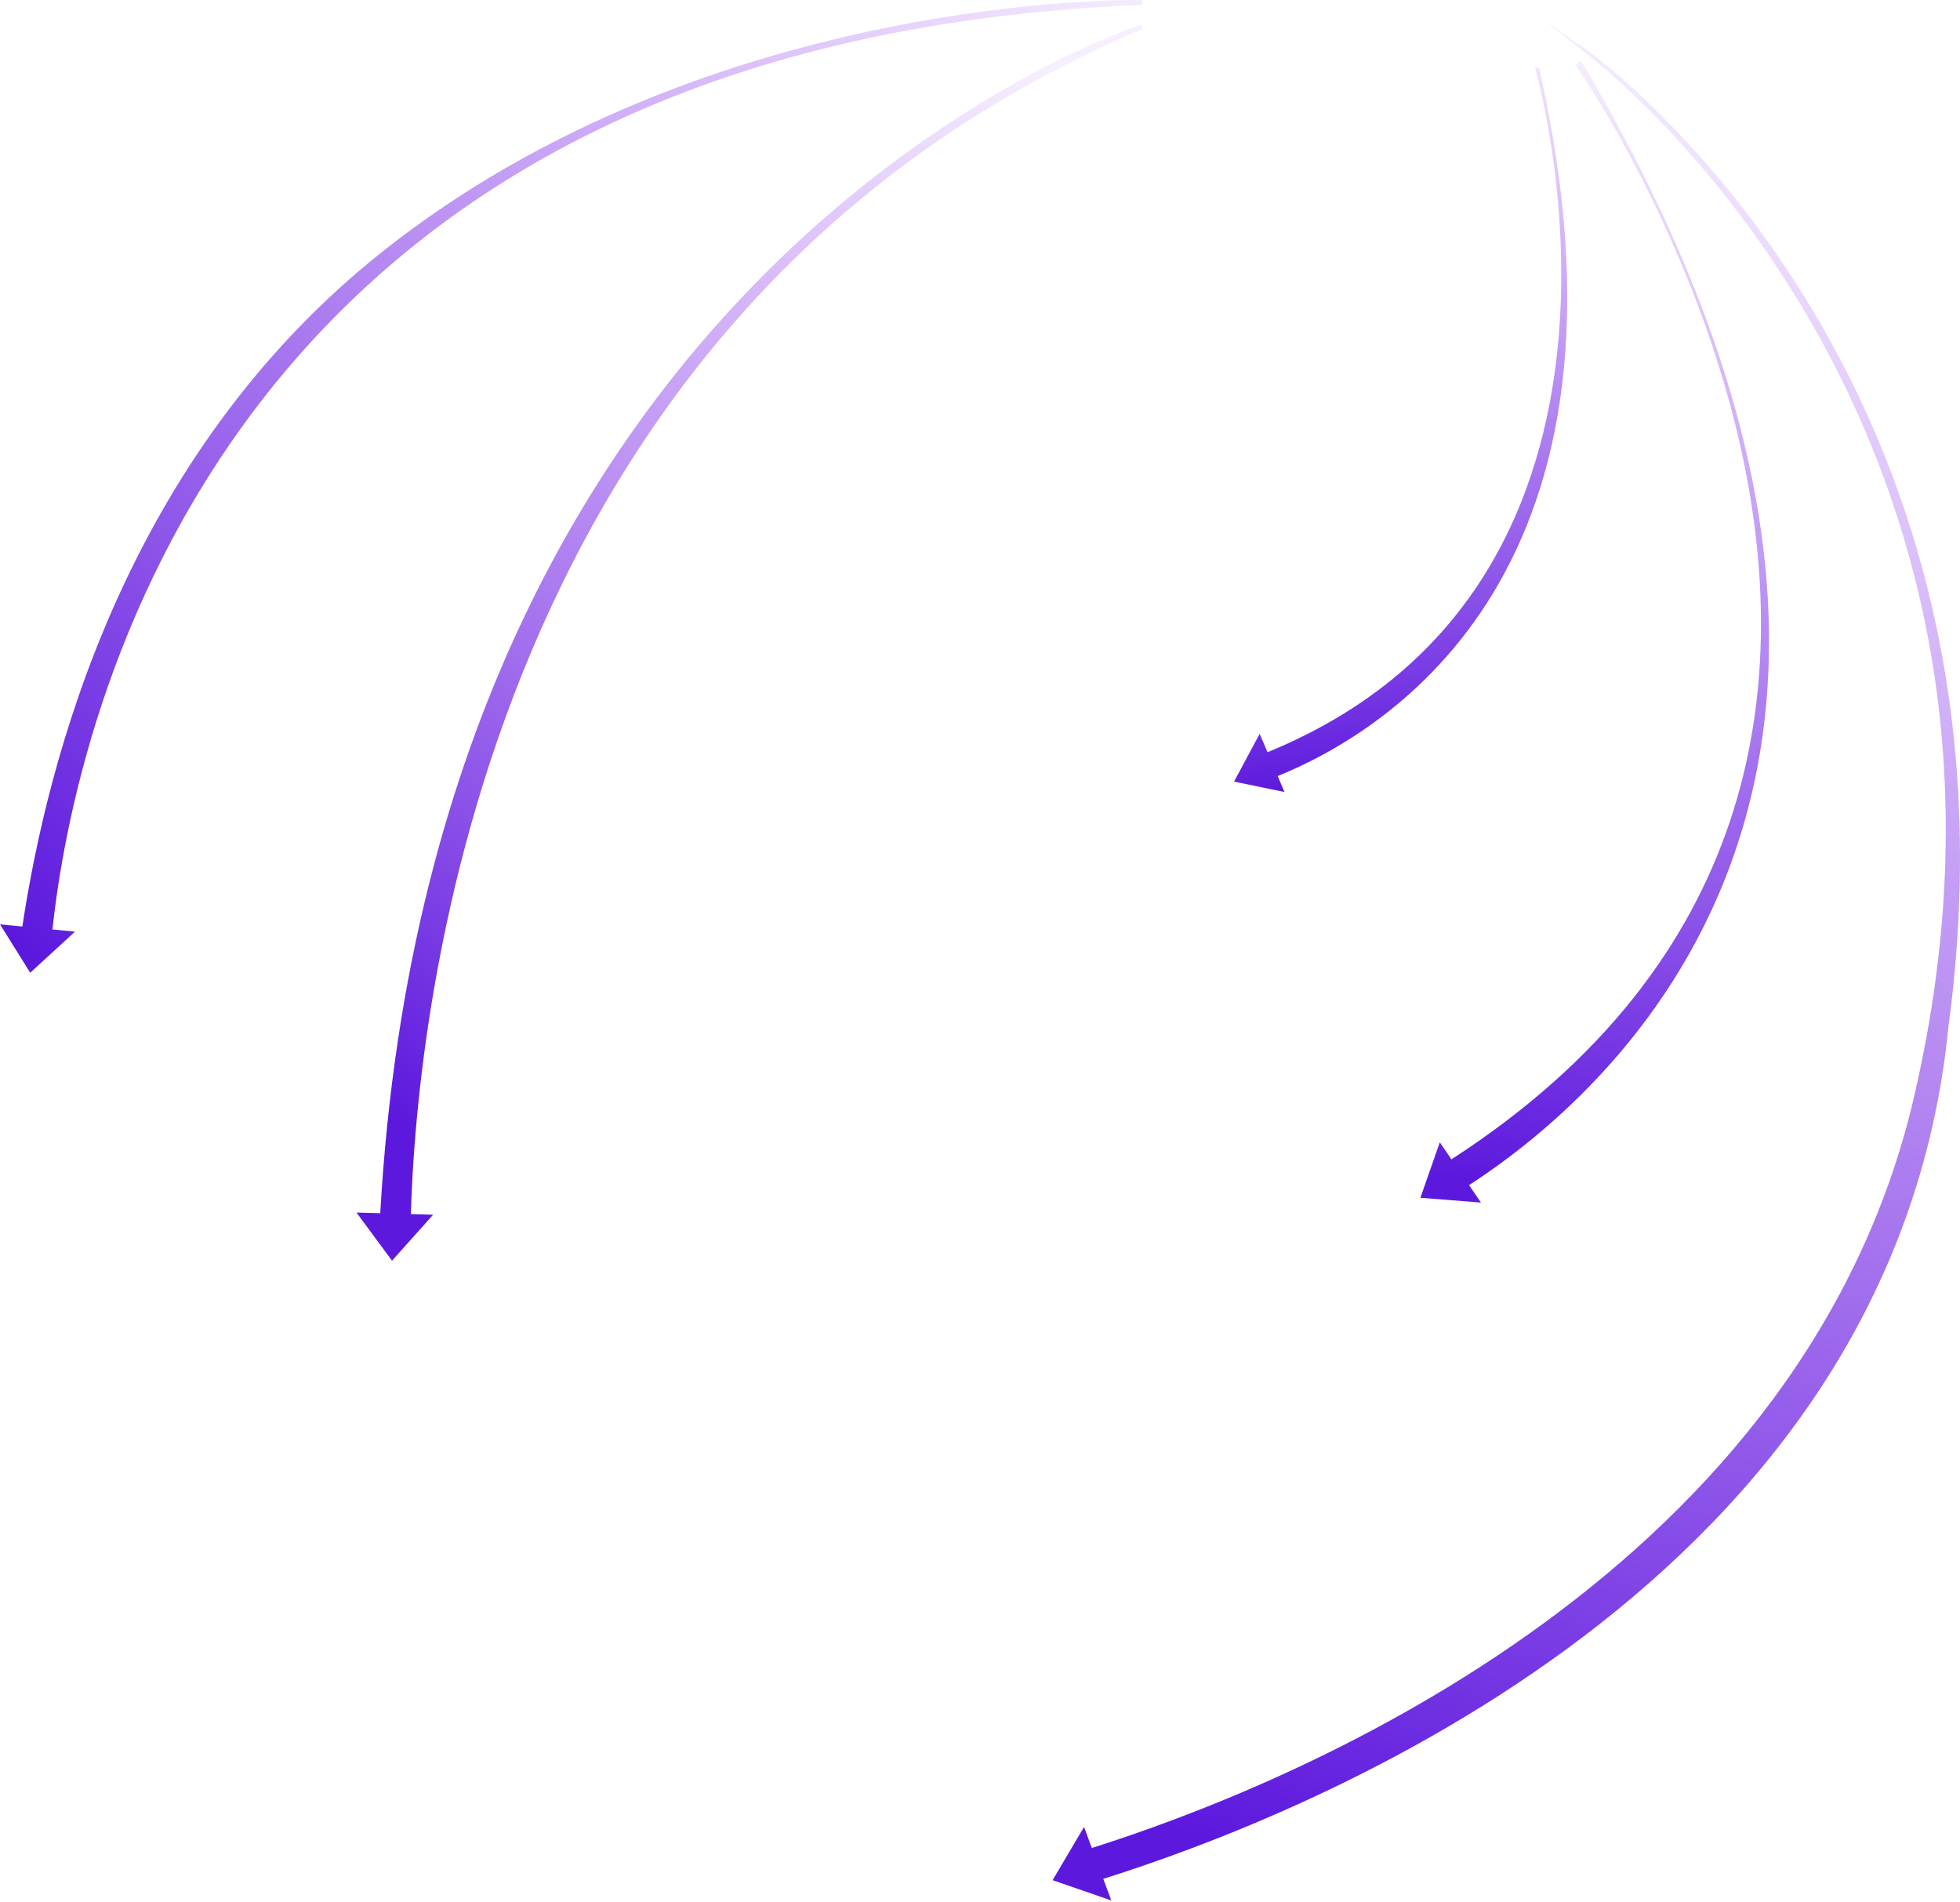 <svg xmlns="http://www.w3.org/2000/svg" width="405" height="393" viewBox="0 0 405 393">
    <defs>
        <linearGradient id="prefix__a" x1="51.65%" x2="38.315%" y1="0%" y2="100%">
            <stop offset="0%" stop-color="#9536F0" stop-opacity=".078"/>
            <stop offset="100%" stop-color="#5C19DD"/>
        </linearGradient>
        <linearGradient id="prefix__b" x1="56.515%" x2="63.041%" y1="-6.044%" y2="97.012%">
            <stop offset="0%" stop-color="#9536F0" stop-opacity=".078"/>
            <stop offset="100%" stop-color="#5C19DD"/>
        </linearGradient>
        <linearGradient id="prefix__c" x1="111.62%" x2="3.707%" y1="11.492%" y2="98.88%">
            <stop offset="0%" stop-color="#9536F0" stop-opacity=".078"/>
            <stop offset="100%" stop-color="#5C19DD"/>
        </linearGradient>
        <linearGradient id="prefix__d" x1="75.991%" x2="29.817%" y1="-2.29%" y2="100%">
            <stop offset="0%" stop-color="#9536F0" stop-opacity=".078"/>
            <stop offset="100%" stop-color="#5C19DD"/>
        </linearGradient>
        <linearGradient id="prefix__e" x1="50.658%" x2="45.341%" y1="0%" y2="100%">
            <stop offset="0%" stop-color="#9536F0" stop-opacity=".078"/>
            <stop offset="100%" stop-color="#5C19DD"/>
        </linearGradient>
    </defs>
    <g fill="none" fill-rule="evenodd">
        <path fill="url(#prefix__a)" d="M328.836 11.5C311.964-1.856 326.274 9 326.274 9s.96.363 3.074 2c16.789 13 90.166 78.43 73.783 201-11.268 114.851-131.324 162.69-175.466 176.486l.811-.255 1.654 4.461L218 388.5l6.5-11 1.607 4.353C265.204 369.505 370.93 327.532 395.446 229c31.287-129.31-49.738-204.144-66.61-217.5z" transform="translate(-.5)"/>
        <path fill="url(#prefix__b)" d="M318.511 14c23.642 103.403-30.651 137.024-54.576 146.6l.579-.234 1.403 3.286L255.5 161.5l5.285-9.867 1.623 3.798C348.698 120.124 317.683 14 317.683 14z" transform="translate(-.5)"/>
        <path fill="url(#prefix__c)" d="M79.5 52.01c68-54 157-52 157-52v1C45.459 8.65 15.904 149.663 11.335 192.055L16 192.5 6.744 201 .5 191l4.619.45C10.243 157.581 26.05 94.454 79.5 52.01z" transform="translate(-.5)"/>
        <path fill="url(#prefix__d)" d="M236.5 5v1.036C100.79 63.676 86.501 208.203 85.358 252.134l.036-1.264L90 251l-8.5 9.5-7.33-9.947 4.902.127C90.395 51.472 236.5 5 236.5 5z" transform="translate(-.5)"/>
        <path fill="url(#prefix__e)" d="M327.164 12.5c84.964 143.402 8.846 211.647-23.113 232.388l2.462 3.598L294 247.5l4.01-11.46 2.408 3.516C427.392 157.45 326.105 13.5 326.105 13.5z" transform="translate(-.5)"/>
    </g>
</svg>
